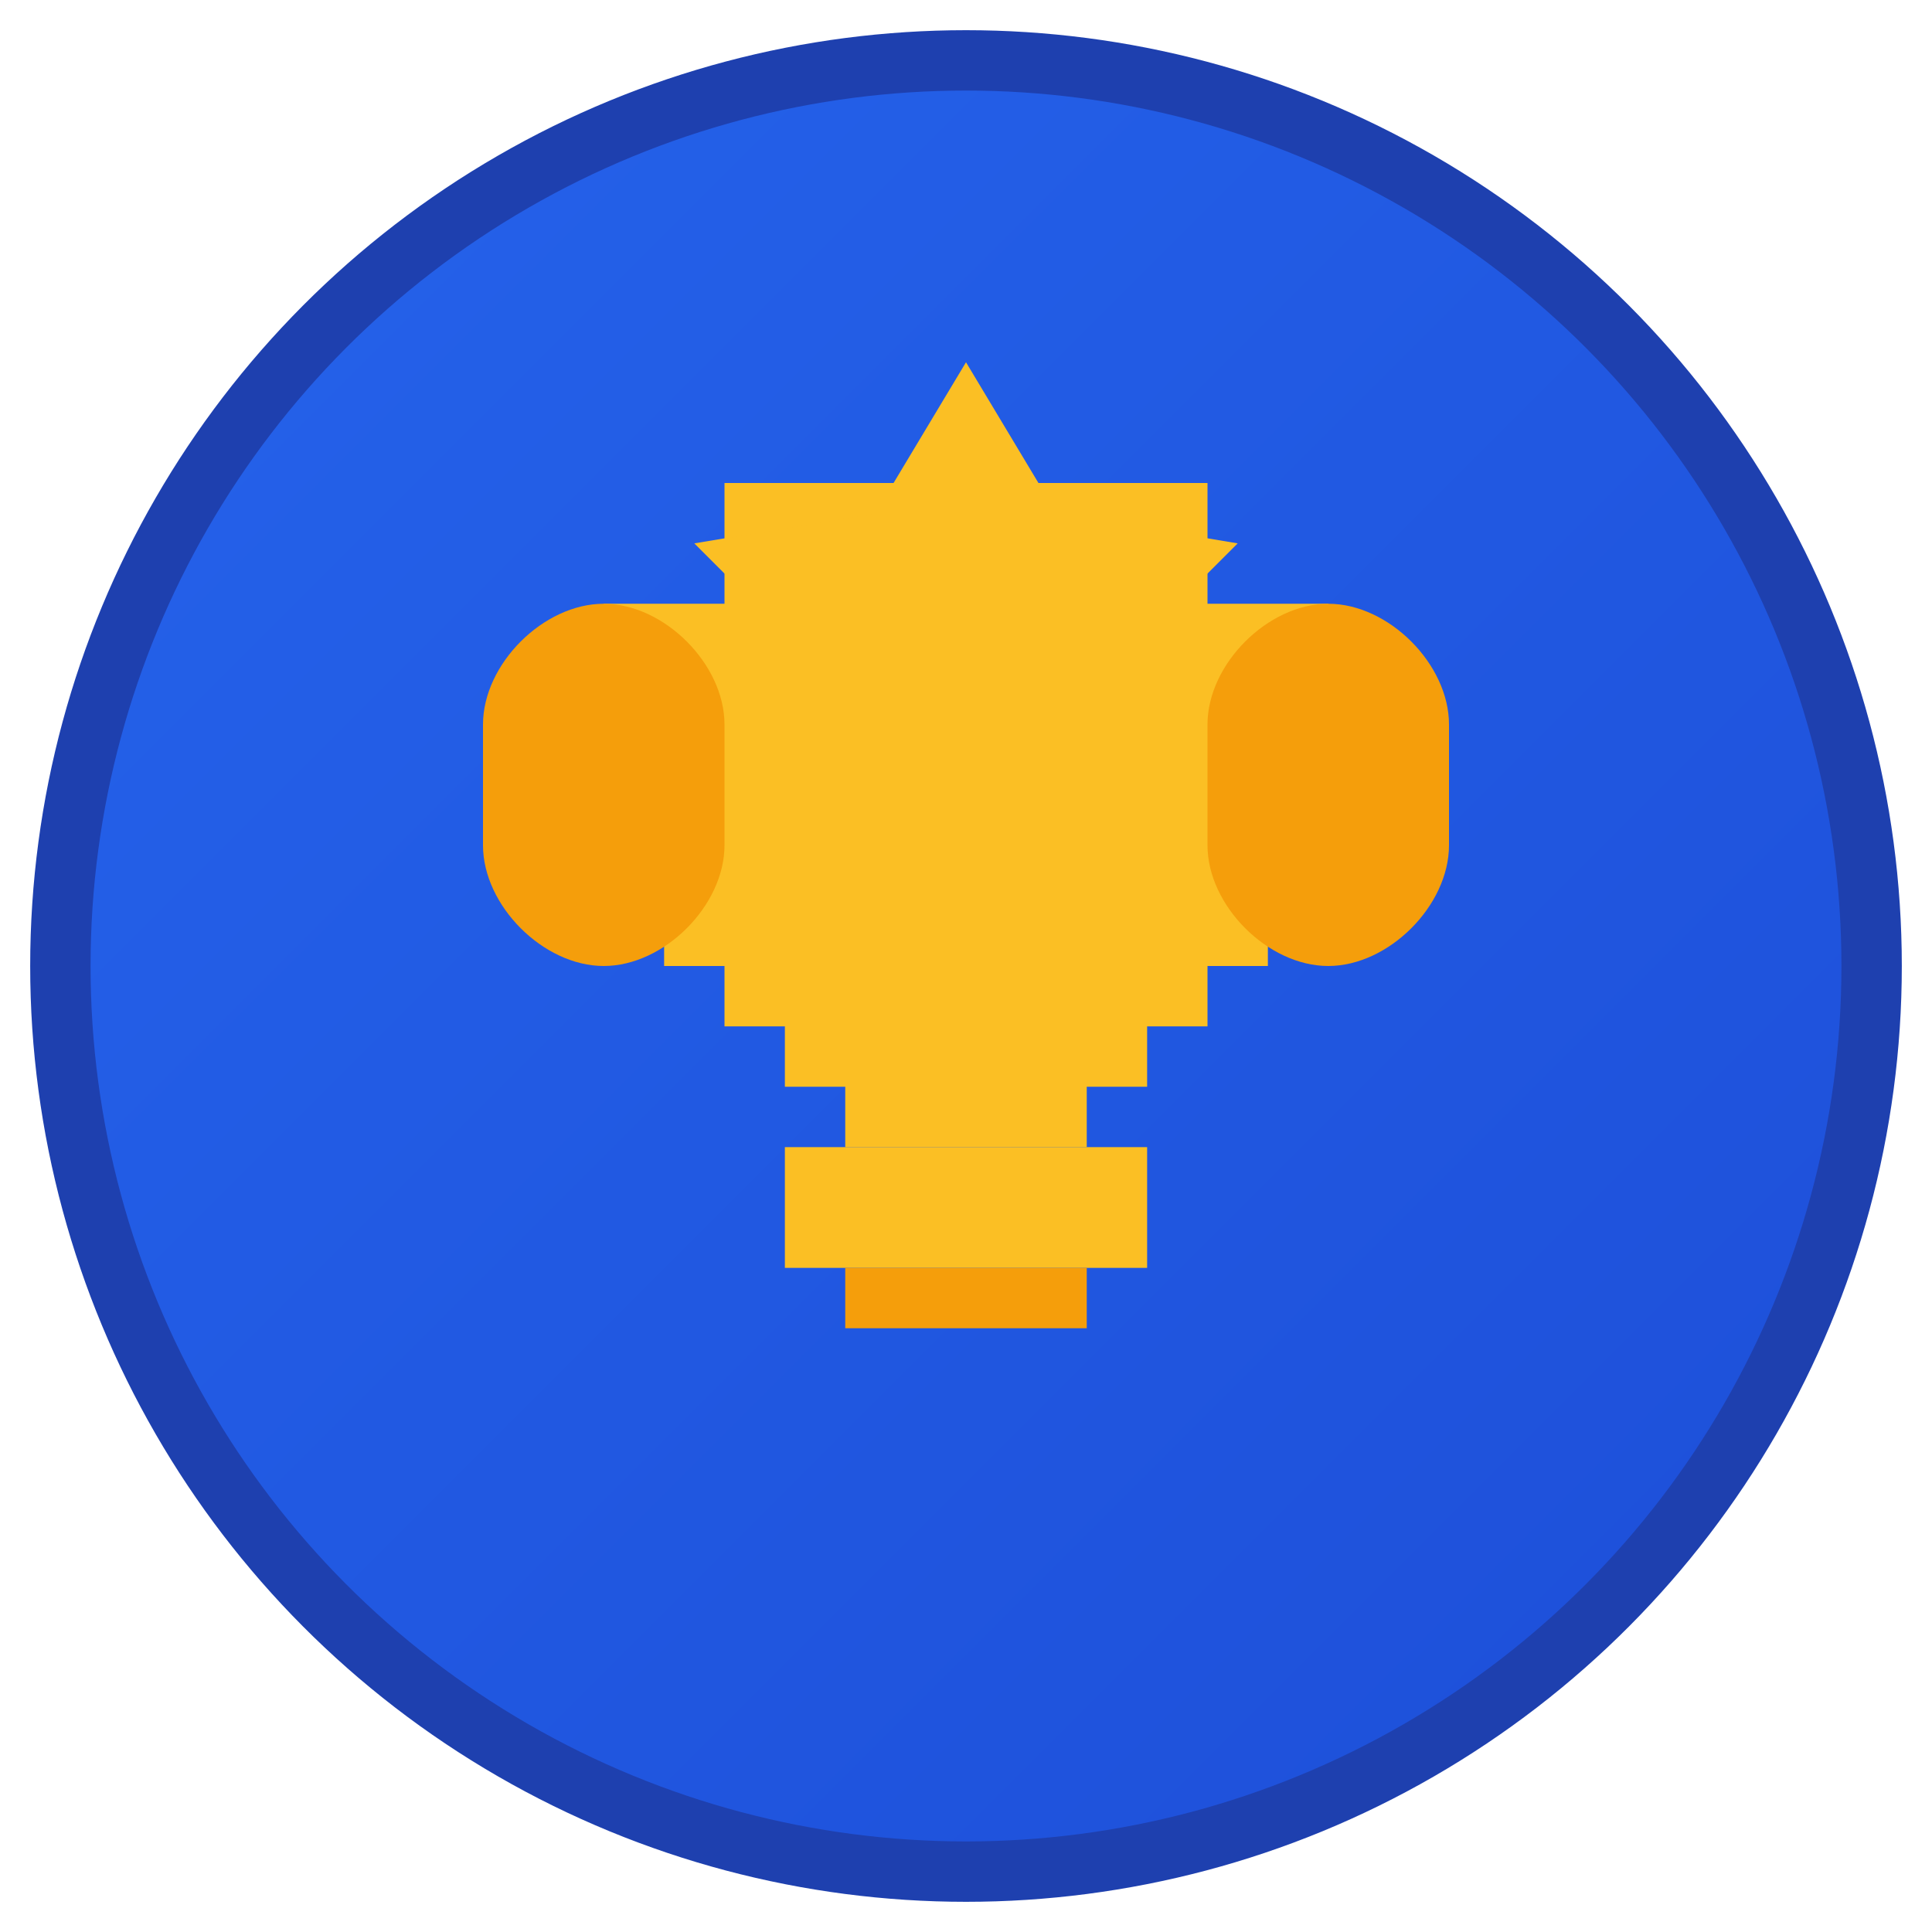 <svg xmlns="http://www.w3.org/2000/svg" viewBox="0 0 32 32" width="32" height="32">
  <defs>
    <linearGradient id="grad1" x1="0%" y1="0%" x2="100%" y2="100%">
      <stop offset="0%" style="stop-color:#2563eb;stop-opacity:1" />
      <stop offset="100%" style="stop-color:#1d4ed8;stop-opacity:1" />
    </linearGradient>
  </defs>
  
  <!-- Background circle -->
  <circle cx="16" cy="16" r="15" fill="url(#grad1)" stroke="#1e40af" stroke-width="1"/>
  
  <!-- Trophy cup -->
  <path d="M12 8h8v2h-8z M10 10h12v2h-12z M8 12h16v1h-16z M9 13h14v1h-14z M10 14h12v1h-12z M11 15h10v1h-10z M12 16h8v1h-8z M13 17h6v1h-6z M14 18h4v1h-4z" fill="#fbbf24"/>
  
  <!-- Trophy handles -->
  <path d="M8 12c0-1 1-2 2-2s2 1 2 2v2c0 1-1 2-2 2s-2-1-2-2v-2z M20 12c0-1 1-2 2-2s2 1 2 2v2c0 1-1 2-2 2s-2-1-2-2v-2z" fill="#f59e0b"/>
  
  <!-- Trophy base -->
  <rect x="13" y="19" width="6" height="2" fill="#fbbf24"/>
  <rect x="14" y="21" width="4" height="1" fill="#f59e0b"/>
  
  <!-- Star/medal -->
  <path d="M16 6l1.5 2.5 3 0.5-2 2 0.5 3-3-1.5-3 1.5 0.5-3-2-2 3-0.5z" fill="#fbbf24"/>
</svg> 